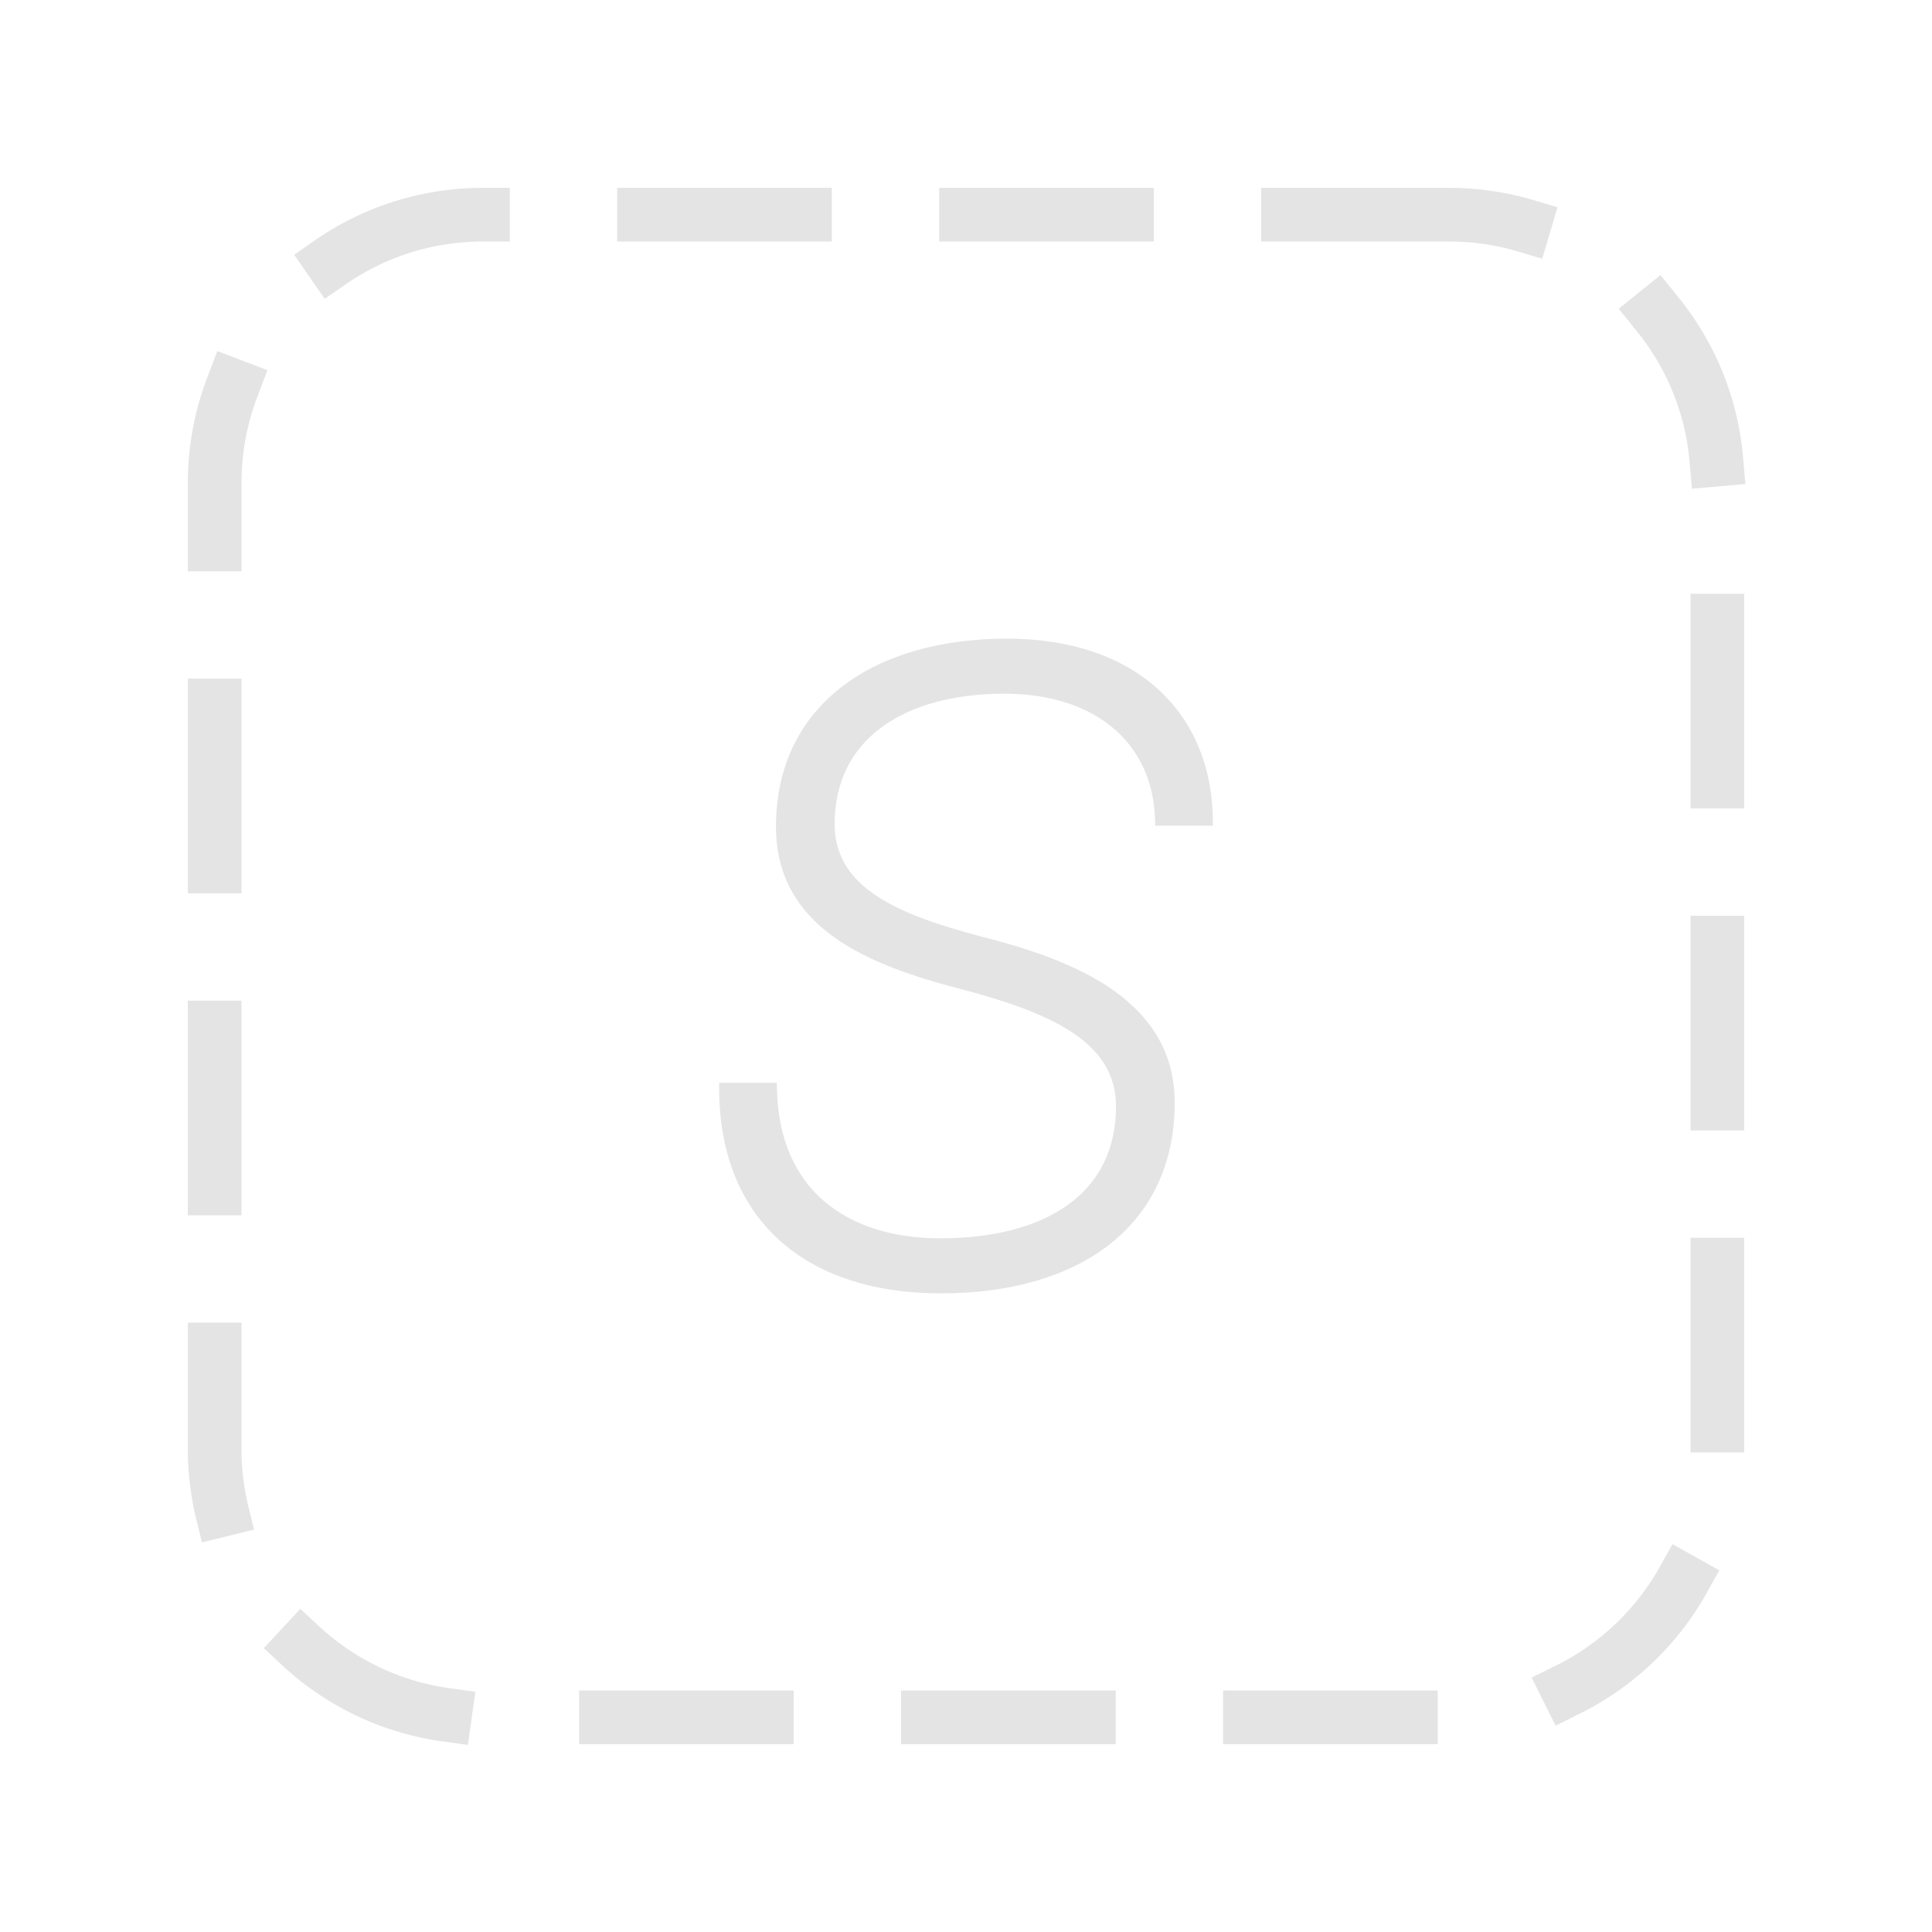 <svg width="36" height="36" viewBox="0 0 36 36" fill="none" xmlns="http://www.w3.org/2000/svg">
<g id="House-Icon 1">
<path id="Vector 29" d="M27 4H9C6.239 4 4 6.239 4 9V27C4 29.761 6.239 32 9 32H27C29.761 32 32 29.761 32 27V9C32 6.239 29.761 4 27 4Z" stroke="#E4E4E4" stroke-linecap="square" stroke-dasharray="3 3"/>
<path id="S" d="M13.5 20.225H13.45V20.275C13.45 21.458 13.83 22.403 14.535 23.053C15.24 23.702 16.262 24.05 17.537 24.05C18.793 24.05 19.868 23.749 20.63 23.159C21.394 22.567 21.839 21.689 21.839 20.545C21.839 19.624 21.393 18.974 20.724 18.498C20.056 18.025 19.163 17.724 18.261 17.497C17.5 17.294 16.808 17.069 16.307 16.736C15.809 16.406 15.502 15.974 15.502 15.354C15.502 14.544 15.834 13.927 16.398 13.511C16.964 13.094 17.767 12.876 18.711 12.876C19.588 12.876 20.295 13.118 20.786 13.538C21.277 13.958 21.557 14.559 21.573 15.288L21.574 15.336H21.623H22.5H22.55L22.55 15.286C22.542 14.305 22.194 13.469 21.545 12.879C20.897 12.29 19.953 11.95 18.761 11.95C17.562 11.95 16.5 12.242 15.736 12.822C14.971 13.402 14.509 14.268 14.509 15.405C14.509 16.316 14.92 16.95 15.555 17.411C16.188 17.869 17.044 18.158 17.938 18.386C18.723 18.596 19.453 18.835 19.985 19.182C20.515 19.527 20.845 19.977 20.845 20.612C20.845 21.448 20.509 22.073 19.929 22.491C19.347 22.91 18.515 23.124 17.52 23.124C16.635 23.124 15.87 22.89 15.323 22.42C14.778 21.95 14.443 21.24 14.427 20.274L14.426 20.225H14.377H13.5Z" fill="#E4E4E4" stroke="#E4E4E4" stroke-width="0.1"/>
</g>
</svg>
